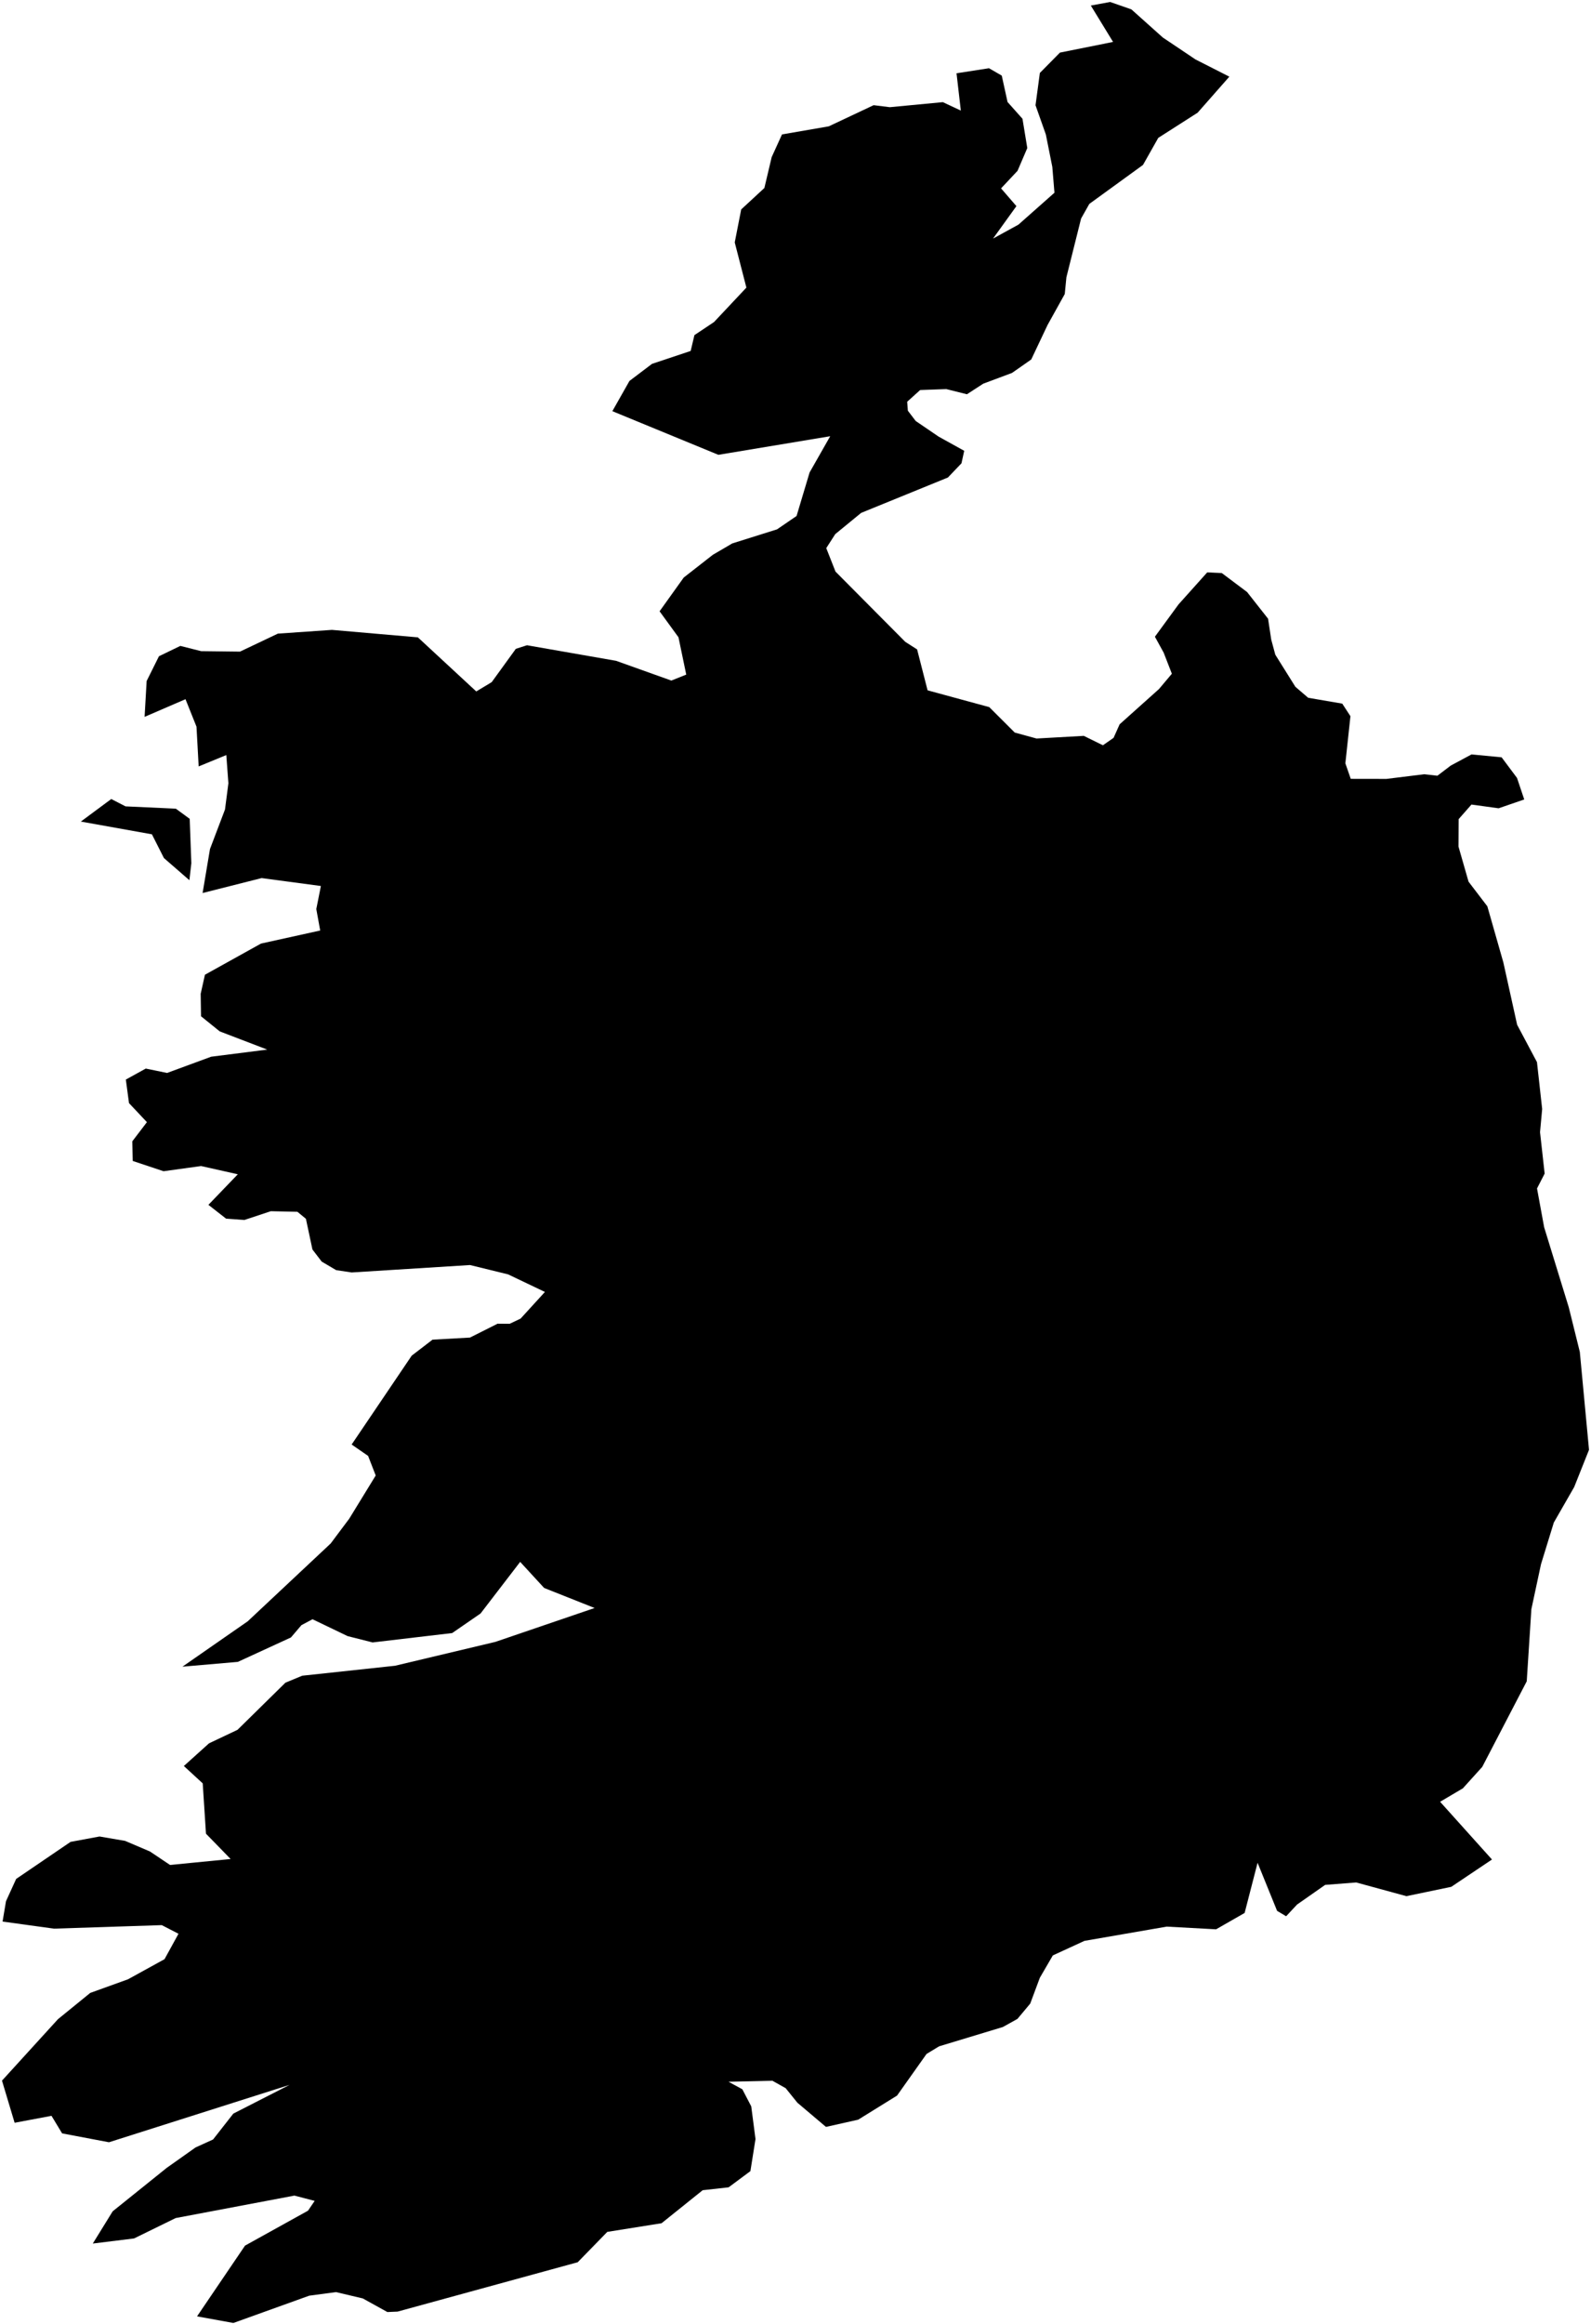 <?xml version="1.0"?>
<svg xmlns="http://www.w3.org/2000/svg" version="1.2" baseProfile="tiny" width="800" height="1168" viewBox="0 0 800 1168" stroke-linecap="round" stroke-linejoin="round">
<g id="ne_50m_admin_0_countries">
<path d="M 96.213 433.821 95.239 442.383 82.421 431.238 76.382 419.307 40.651 412.906 55.943 401.576 63.129 405.269 88.412 406.428 95.385 411.536 96.213 433.821 Z M 574.733 82.889 547.744 102.48 543.602 109.83 536.219 139.358 535.392 147.775 526.732 163.354 518.537 180.669 508.871 187.425 494.414 192.826 486.2 198.149 475.81 195.549 462.674 196.027 456.158 201.911 456.495 206.41 460.442 211.586 472.004 219.457 484.835 226.564 483.459 232.846 476.633 239.99 433.004 257.771 419.987 268.44 415.466 275.479 420.111 287.269 455.172 322.56 461.147 326.385 466.414 346.947 497.438 355.387 510.238 368.167 521.2 371.164 544.965 369.834 554.572 374.562 559.931 370.835 562.98 364.022 582.749 346.324 589.248 338.609 585.131 328.029 580.721 320.003 592.604 303.755 607.027 287.665 614.378 288.023 627.064 297.545 637.617 310.95 639.212 321.454 641.262 329.047 651.358 345.179 657.791 350.694 674.919 353.632 679.039 359.946 676.489 383.636 679.195 391.432 697.128 391.463 716.098 389.127 722.764 389.865 729.498 384.757 739.93 379.157 755.061 380.616 762.805 390.99 766.427 401.796 753.532 406.235 739.893 404.355 733.45 411.678 733.371 425.476 738.431 443.124 747.876 455.493 755.93 483.702 762.857 515.037 772.833 533.806 775.442 557.372 774.373 569.016 776.69 589.83 772.856 597.293 776.441 616.796 788.816 657.015 794.378 679.452 799 728.652 791.548 747.356 781.308 765.194 774.853 786.163 770.018 808.743 767.689 844.992 745.319 887.997 735.575 898.778 724.127 905.541 750.208 934.555 729.747 948.285 707.169 952.976 681.938 946.091 666.324 947.31 652.225 957.169 646.7 963.078 642.154 960.355 632.346 936.195 625.833 961.42 611.475 969.639 586.661 968.284 545.288 975.448 529.398 982.754 522.858 994.001 518.026 1006.977 511.594 1014.667 504.281 1018.736 472.208 1028.445 465.889 1032.283 451.054 1053.212 431.517 1065.316 415.316 1068.945 400.94 1056.78 395.041 1049.468 388.38 1045.745 366.313 1046.249 373.267 1050.029 377.745 1058.621 379.886 1075.064 377.325 1091.168 366.372 1099.31 353.326 1100.762 332.654 1117.354 305.36 1121.706 290.495 1136.958 199.916 1161.771 194.789 1161.992 182.428 1155.152 168.965 1151.972 155.479 1153.774 117.347 1167.486 99.078 1164.166 123.204 1128.611 154.874 1111.055 158.223 1106.124 148.041 1103.469 88.328 1114.761 67.404 1125.003 46.663 1127.565 56.654 1111.371 83.826 1089.535 98.333 1079.27 107.128 1075.275 117.329 1062.259 145.595 1047.821 54.801 1076.662 31.229 1072.201 25.899 1063.375 7.354 1066.865 1 1045.693 29.153 1014.797 45.376 1001.601 64.373 994.753 82.728 984.648 89.751 971.873 81.346 967.535 27.137 969.304 1.294 965.743 3.01 955.527 8.124 944.318 35.479 925.695 50.049 922.99 62.914 925.197 75.4 930.522 85.498 937.299 115.96 934.302 103.571 921.579 101.929 896.283 92.448 887.565 105.102 876.164 119.42 869.383 143.507 845.696 151.965 842.188 198.657 837.175 249.059 825.187 298.981 808.154 273.601 798.076 261.554 784.974 241.629 810.923 227.361 820.747 187.354 825.456 174.776 822.276 157.143 813.801 151.555 816.785 146.291 822.958 119.593 835.231 91.731 837.642 124.563 814.837 166.263 775.739 175.6 763.276 188.919 741.555 185.091 731.708 176.818 725.993 207.018 681.328 217.49 673.287 236.319 672.243 250.203 665.266 256.276 665.314 261.766 662.709 273.999 649.313 255.488 640.476 236.339 635.788 176.836 639.513 169.04 638.352 161.755 634.055 157.102 627.971 153.821 612.547 149.546 609.023 136.161 608.737 122.871 613.139 113.673 612.47 104.796 605.533 119.576 590.173 101.11 586.033 82.252 588.639 66.742 583.468 66.524 573.61 73.872 563.971 64.864 554.404 63.276 542.571 73.294 537.043 84.006 539.249 106.179 531.084 134.375 527.507 110.487 518.356 101.081 510.758 100.904 499.479 103.047 489.887 131.239 474.223 161.002 467.659 159.042 456.875 161.35 445.296 131.562 441.306 101.874 448.816 105.588 426.699 113.134 406.833 114.846 393.651 113.792 379.48 99.894 385.188 98.803 365.219 93.274 351.406 72.704 360.288 73.735 342.269 79.93 329.816 90.678 324.623 101.137 327.263 120.675 327.496 139.731 318.447 166.92 316.573 210.123 320.324 239.478 347.508 247.242 342.831 259.377 326.087 264.986 324.292 309.773 332.111 337.578 342.04 345.06 339.048 341.155 320.278 331.655 307.222 343.795 290.27 358.451 278.819 368.221 273.112 390.725 266.037 400.539 259.324 407.085 237.455 417.454 219.238 361.213 228.584 307.91 206.647 316.506 191.46 327.831 182.883 347.292 176.381 349.174 168.434 359.025 161.86 375.306 144.548 369.448 121.836 372.696 105.254 384.35 94.481 388.02 78.969 393.213 67.56 416.722 63.498 439.289 52.866 447.439 53.874 474.082 51.339 483.131 55.569 480.967 36.83 497.297 34.294 503.712 37.998 506.624 51.268 514.129 59.689 516.551 74.413 511.652 85.842 503.362 94.672 511.081 103.594 499.329 119.903 512.098 112.901 530.207 96.863 529.133 83.884 525.882 67.587 520.687 52.904 522.867 36.668 532.965 26.438 559.682 21.074 548.493 2.787 558.233 1 568.885 4.71 584.692 18.851 601.122 29.878 618.144 38.533 602.21 56.633 582.414 69.291 574.733 82.889 Z"/>
</g>
</svg>